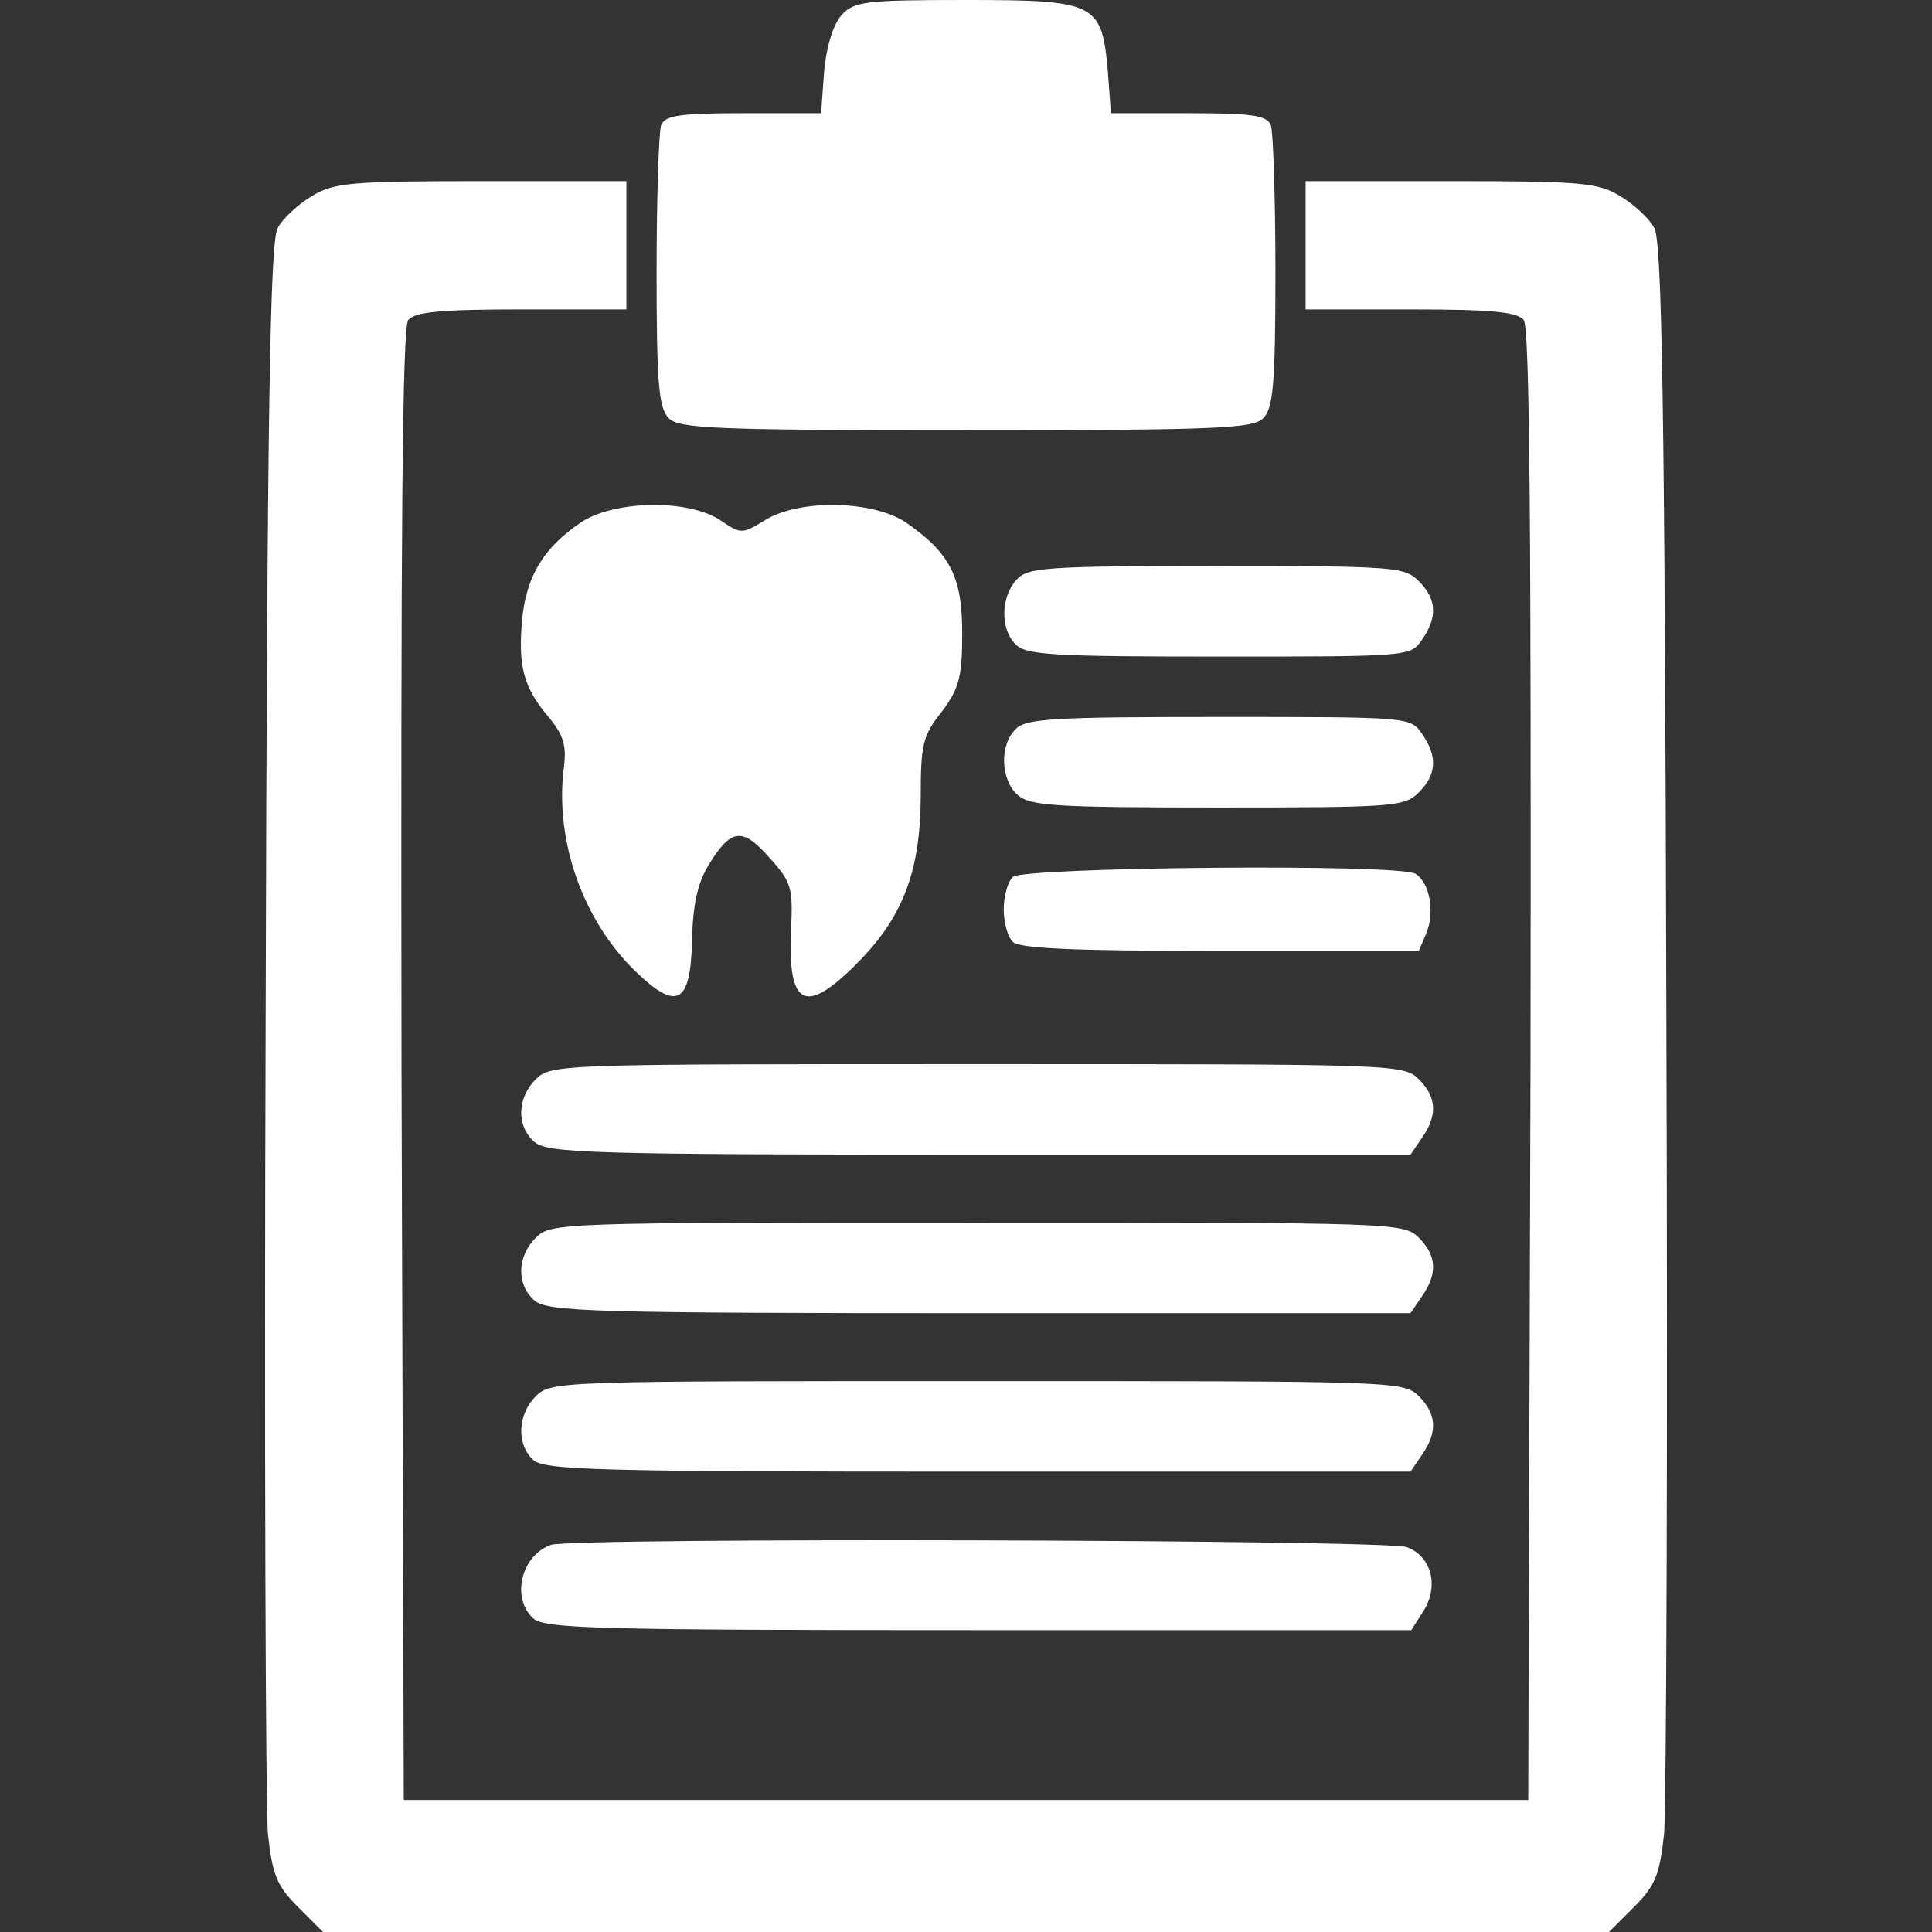 <svg xmlns="http://www.w3.org/2000/svg" version="1.0" width="256pt" height="256pt" viewBox="0 0 256 256" preserveAspectRatio="xMidYMid meet">
<rect x="0" y="0" width="256" height="256" fill="#333333" stroke="none"/>
<g transform="translate(0,256) scale(0.1,-0.1)" fill="#ffffff" stroke="none">
<path d="M1115 2540 c-11 -13 -20 -41 -23 -75 l-4 -55 -103 0 c-85 0 -104 -3 -109 -16 -3 -9 -6 -96 -6 -194 0 -149 3 -181 16 -194 13 -14 63 -16 394 -16 331 0 381 2 394 16 13 13 16 45 16 194 0 98 -3 185 -6 194 -5 13 -24 16 -109 16 l-103 0 -4 55 c-8 91 -15 95 -188 95 -135 0 -148 -2 -165 -20z" fill="#ffffff"/>
<path d="M413 2300 c-17 -10 -38 -29 -45 -42 -10 -18 -14 -223 -16 -1043 -2 -561 0 -1049 3 -1085 6 -55 12 -69 40 -97 l33 -33 852 0 852 0 33 33 c28 28 34 42 40 97 3 36 5 524 3 1085 -2 820 -6 1025 -16 1043 -7 13 -28 32 -45 42 -29 18 -52 20 -224 20 l-193 0 0 -85 0 -85 139 0 c105 0 141 -3 150 -14 8 -10 10 -276 9 -987 l-3 -974 -745 0 -745 0 -3 974 c-1 711 1 977 9 987 9 11 45 14 150 14 l139 0 0 85 0 85 -192 0 c-173 0 -196 -2 -225 -20z" fill="#ffffff"/>
<path d="M770 1868 c-50 -34 -72 -71 -78 -127 -6 -64 2 -92 34 -130 21 -25 25 -39 21 -69 -12 -97 26 -203 96 -270 54 -52 72 -42 74 41 1 48 7 76 22 101 30 49 45 50 81 9 29 -32 31 -40 28 -97 -4 -102 20 -112 92 -38 58 60 80 121 80 219 0 66 3 79 28 110 23 31 27 46 27 104 0 75 -16 106 -75 147 -44 29 -140 31 -186 3 -31 -19 -32 -19 -60 0 -43 28 -140 26 -184 -3z" fill="#ffffff"/>
<path d="M1347 1792 c-21 -23 -22 -66 -1 -86 13 -14 52 -16 269 -16 251 0 254 0 269 22 21 30 20 54 -4 78 -19 19 -33 20 -268 20 -228 0 -250 -2 -265 -18z" fill="#ffffff"/>
<path d="M1346 1594 c-22 -21 -20 -67 2 -87 16 -15 50 -17 265 -17 234 0 248 1 267 20 24 24 25 48 4 78 -15 22 -18 22 -269 22 -217 0 -256 -2 -269 -16z" fill="#ffffff"/>
<path d="M1342 1398 c-7 -7 -12 -26 -12 -43 0 -17 5 -36 12 -43 9 -9 84 -12 275 -12 l263 0 11 26 c10 28 3 64 -15 76 -20 14 -521 9 -534 -4z" fill="#ffffff"/>
<path d="M710 1130 c-25 -25 -26 -62 -2 -83 17 -15 72 -17 590 -17 l571 0 15 22 c21 30 20 54 -4 78 -20 20 -33 20 -585 20 -552 0 -565 0 -585 -20z" fill="#ffffff"/>
<path d="M710 920 c-25 -25 -26 -62 -2 -83 17 -15 72 -17 590 -17 l571 0 15 22 c21 30 20 54 -4 78 -20 20 -33 20 -585 20 -552 0 -565 0 -585 -20z" fill="#ffffff"/>
<path d="M710 710 c-24 -24 -26 -63 -4 -84 14 -14 81 -16 589 -16 l574 0 15 22 c21 30 20 54 -4 78 -20 20 -33 20 -585 20 -552 0 -565 0 -585 -20z" fill="#ffffff"/>
<path d="M730 513 c-39 -14 -53 -69 -24 -97 14 -14 81 -16 589 -16 l575 0 16 25 c21 33 11 73 -22 85 -26 10 -1106 13 -1134 3z" fill="#ffffff"/>
</g>
</svg>